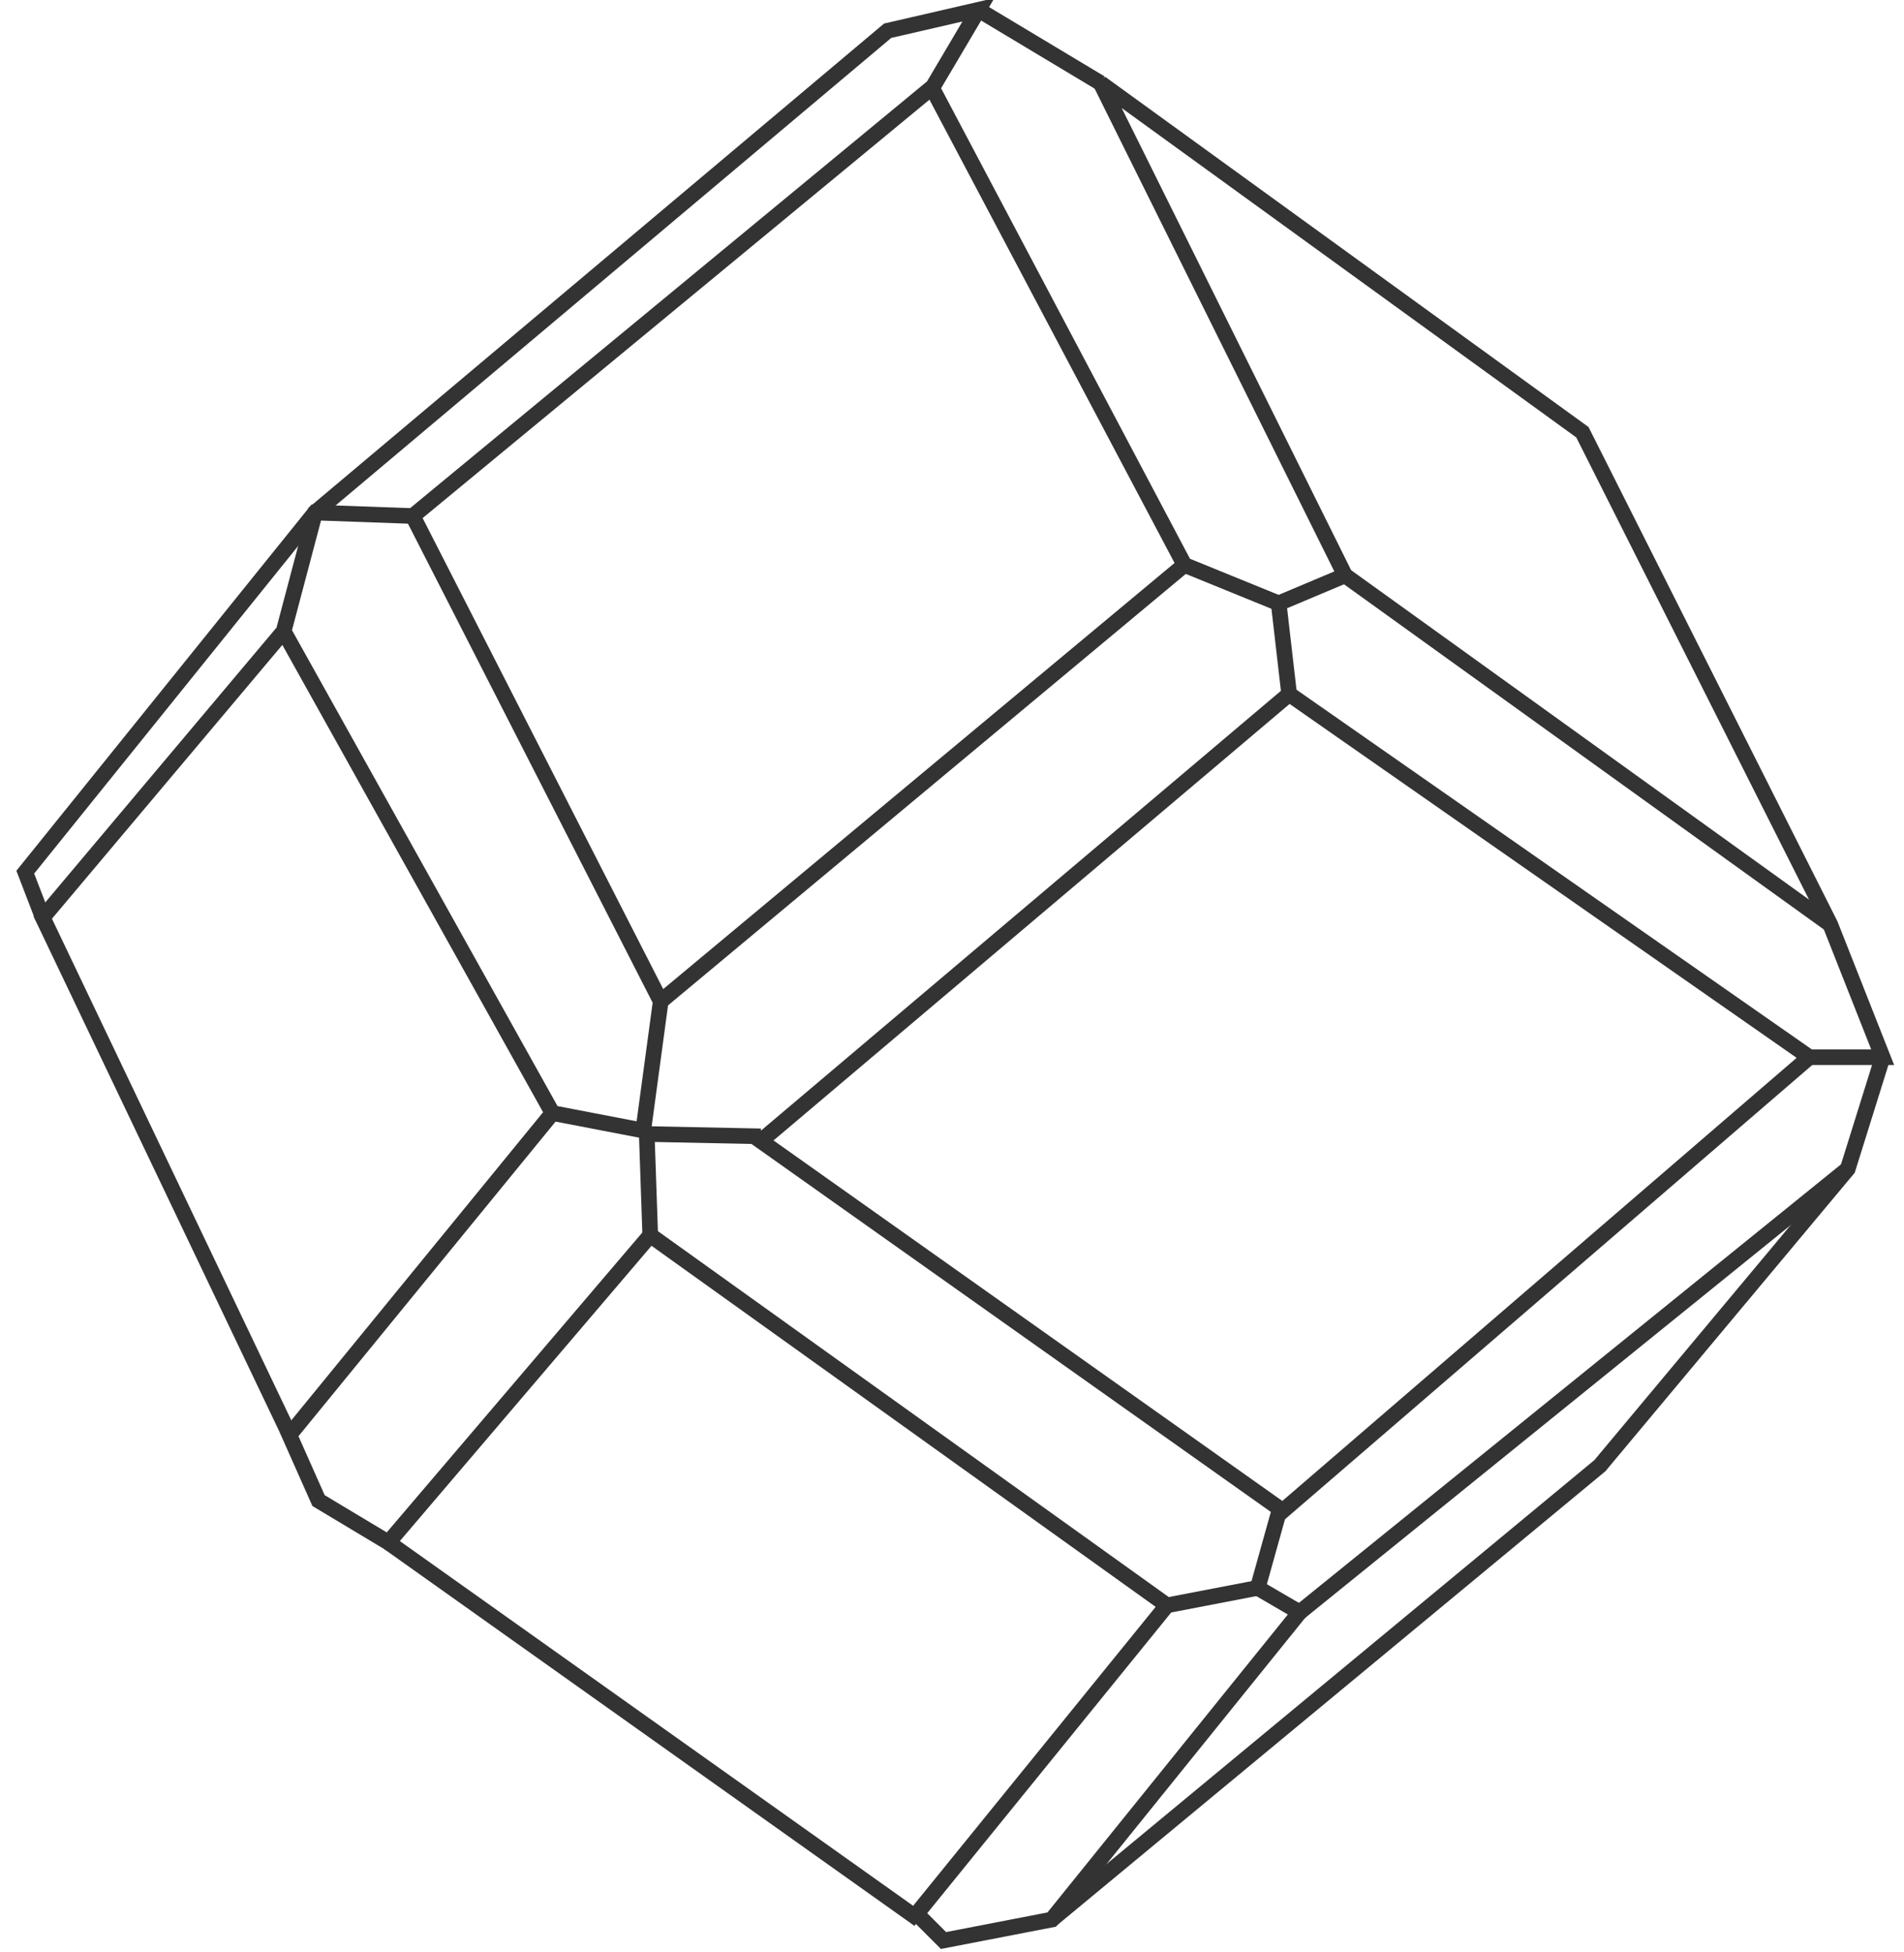 <?xml version="1.0" encoding="iso-8859-1"?>
<svg version="1.1" xmlns="http://www.w3.org/2000/svg" xmlns:xlink="http://www.w3.org/1999/xlink" viewBox="0 0 487.79 500">
<polyline style="fill:none;stroke:#333333;stroke-width:4;" points="482.323,270.844 473.379,299.467 409.875,375.495
	269.445,491.773 "/>
<polyline style="fill:none;stroke:#333333;stroke-width:4;" points="166.584,316.461 165.691,290.522 194.909,291.12 "/>
<line style="fill:none;stroke:#333333;stroke-width:4;" x1="344.578" y1="147.41" x2="468.907" y2="236.855"/>
<line style="fill:none;stroke:#333333;stroke-width:4;" x1="327.585" y1="154.565" x2="330.268" y2="177.821"/>
<line style="fill:none;stroke:#333333;stroke-width:4;" x1="303.435" y1="144.726" x2="169.267" y2="256.532"/>
<line style="fill:none;stroke:#333333;stroke-width:4;" x1="250.662" y1="2.509" x2="281.968" y2="21.292"/>
<polyline style="fill:none;stroke:#333333;stroke-width:4;" points="72.666,161.721 80.716,131.31 227.406,7.876 250.662,2.509
	239.725,21.014 239.033,22.187 105.761,132.205 169.267,256.532 164.794,289.628 141.539,285.156 72.666,161.721 10.949,235.065
	73.263,365.655 81.611,384.439 99.5,395.172 166.584,316.461 298.962,411.273 234.86,490.281 241.717,497.14 269.445,491.773
	332.952,413.062 322.219,406.8 327.883,386.524 194.909,292.311 330.268,177.821 463.541,270.844 482.323,270.844 468.907,236.855
	405.4,110.737 281.968,21.292 344.578,147.41 327.585,154.565 303.435,144.726 238.14,21.292 "/>
<polyline style="fill:none;stroke:#333333;stroke-width:4;" points="105.761,132.205 80.716,131.31 6.477,223.438 10.949,235.065
	"/>
<line style="fill:none;stroke:#333333;stroke-width:4;" x1="73.561" y1="368.338" x2="141.539" y2="285.156"/>
<line style="fill:none;stroke:#333333;stroke-width:4;" x1="99.5" y1="395.172" x2="235.456" y2="491.773"/>
<line style="fill:none;stroke:#333333;stroke-width:4;" x1="327.883" y1="387.719" x2="463.541" y2="270.844"/>
<line style="fill:none;stroke:#333333;stroke-width:4;" x1="332.952" y1="413.062" x2="473.379" y2="299.467"/>
<line style="fill:none;stroke:#333333;stroke-width:4;" x1="298.962" y1="411.273" x2="322.219" y2="406.8"/>
</svg>
